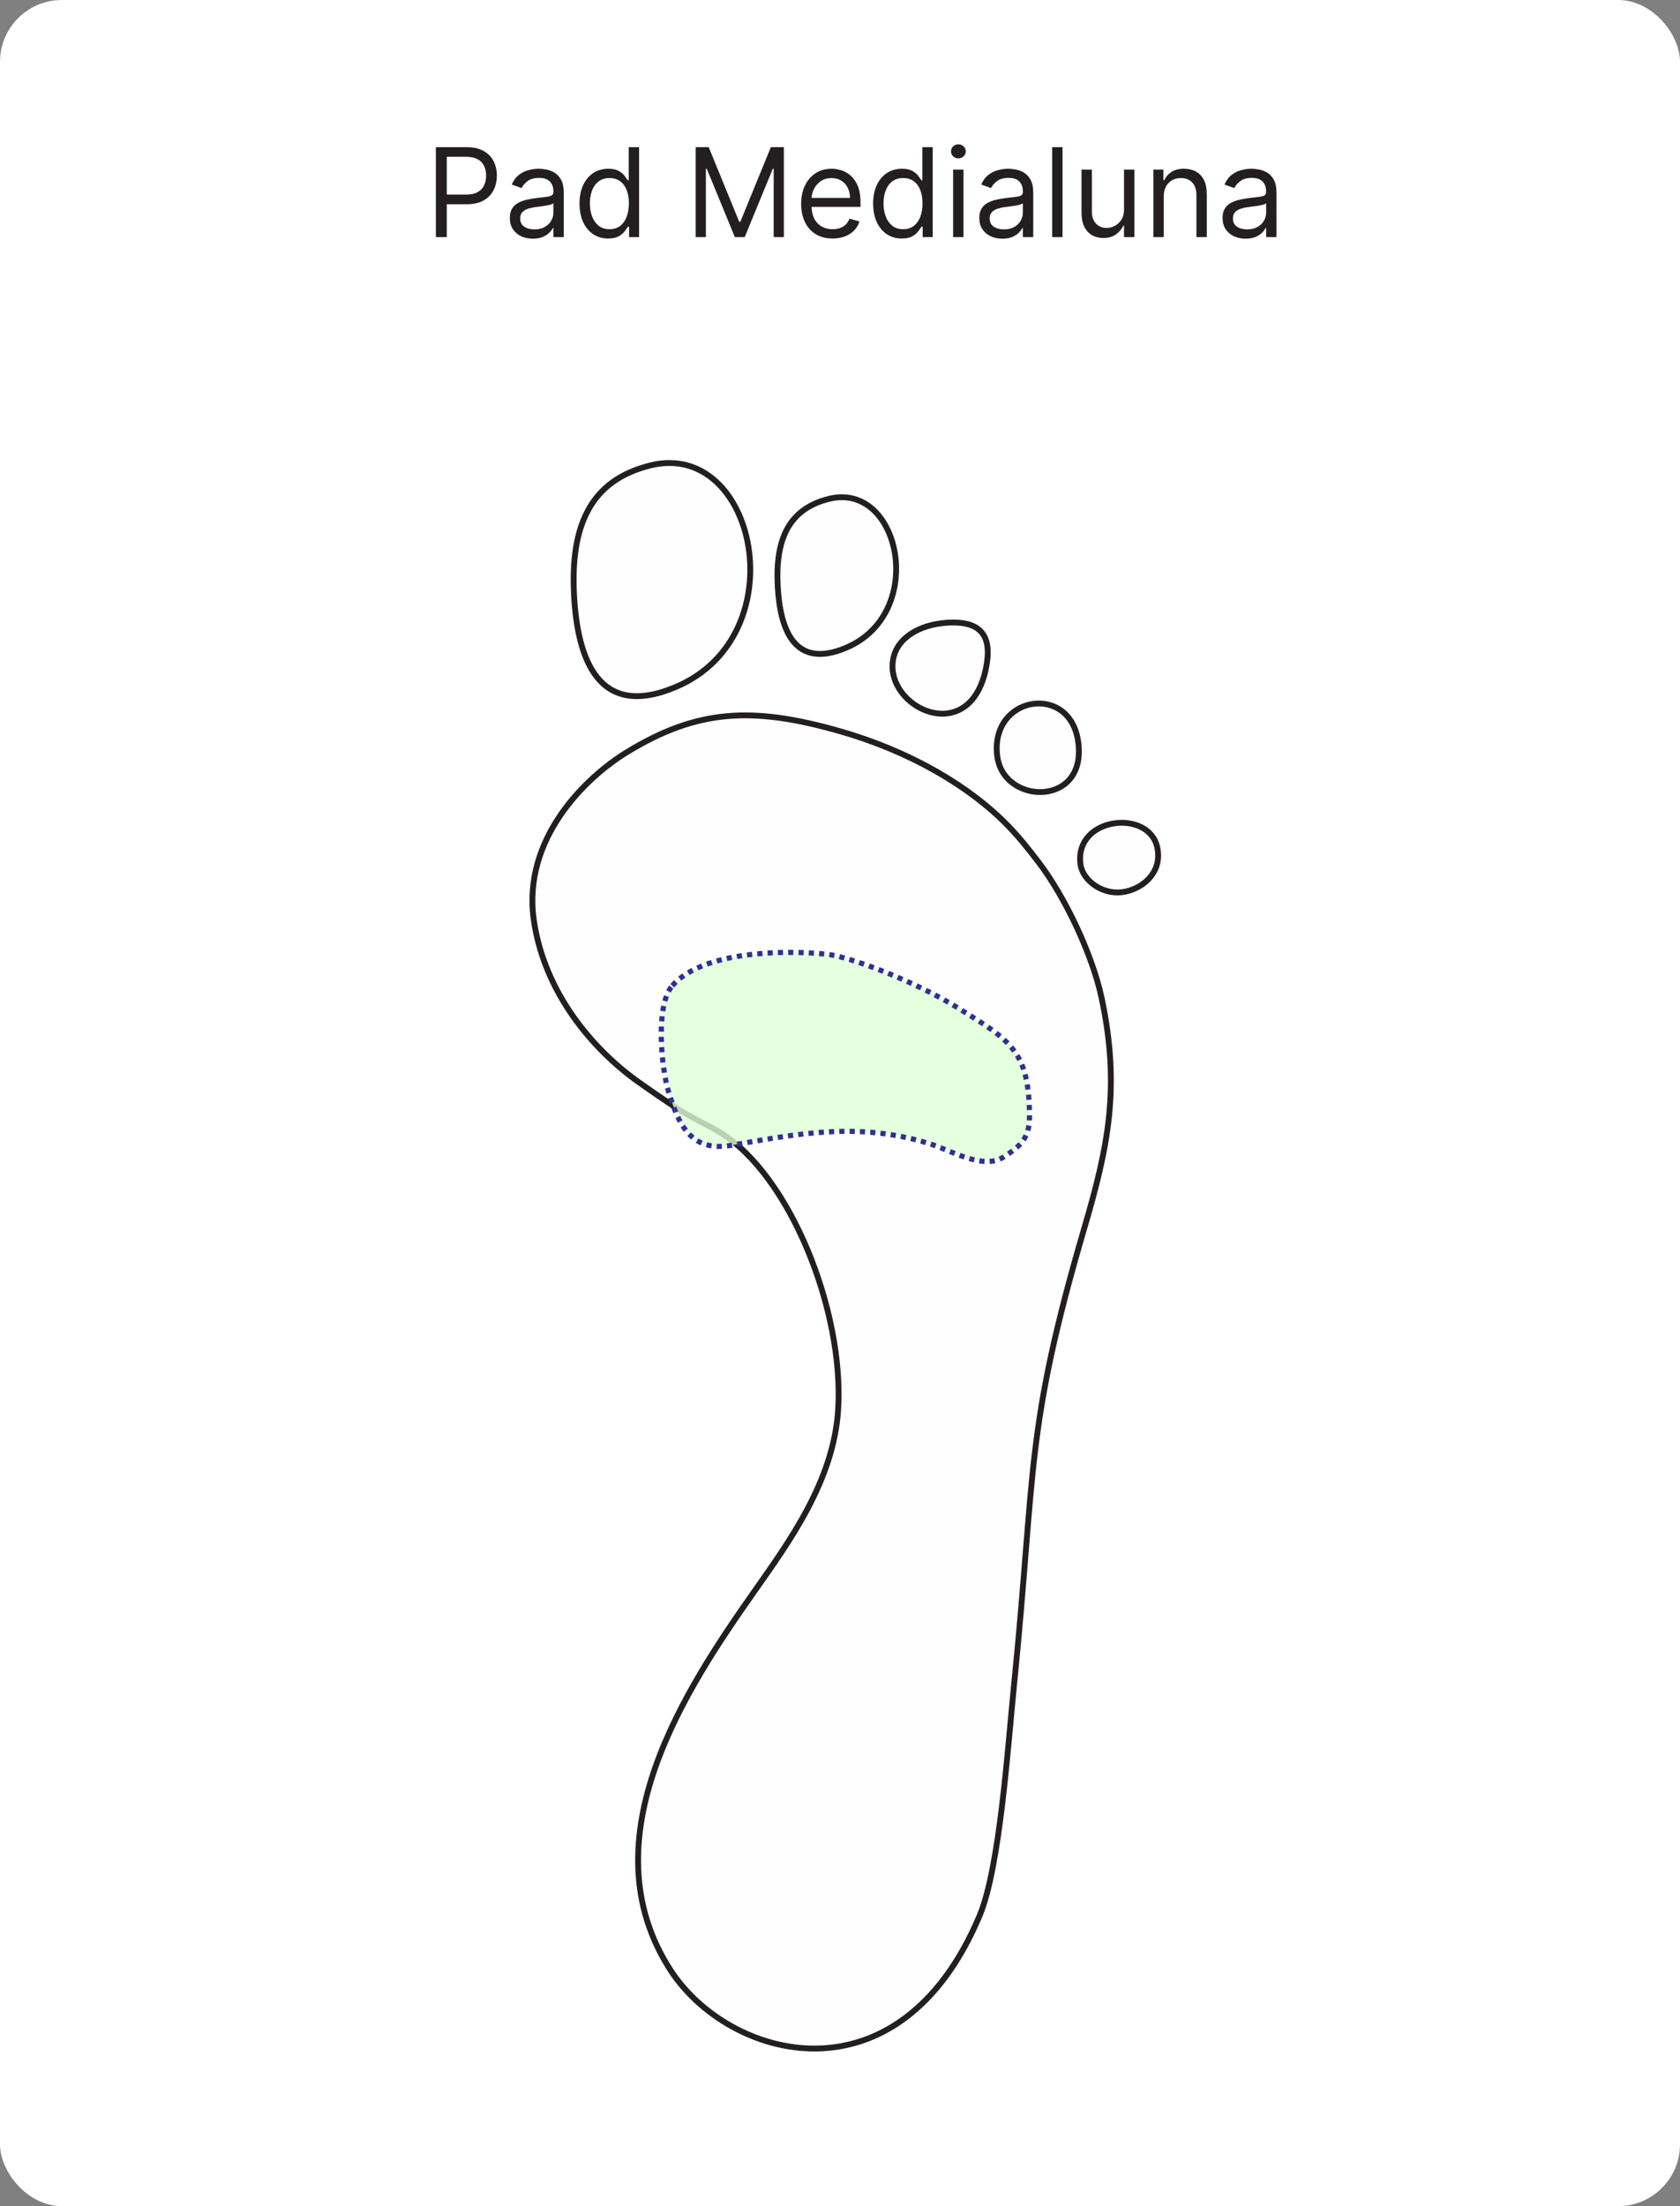 <svg width="163" height="214" viewBox="0 0 163 214" fill="none" xmlns="http://www.w3.org/2000/svg">
<rect x="0" y="0" width="163" height="214" fill="#808080" stroke="none"/>
<rect width="163" height="214" rx="6" fill="white"/>
<path d="M96.756 73.35C97.366 78.166 105.65 78.299 104.585 71.792C103.672 66.215 96.022 67.555 96.756 73.35Z" fill="#FCFCFC" fill-opacity="0.3" stroke="#231F20" stroke-width="0.567" stroke-miterlimit="22.926"/>
<path d="M104.833 83.856C105.04 85.382 107.007 86.961 109.232 86.48C110.989 86.1 112.76 84.568 112.292 82.244C111.521 78.414 104.205 79.222 104.833 83.856Z" fill="#FCFCFC" fill-opacity="0.3" stroke="#231F20" stroke-width="0.567" stroke-miterlimit="22.926"/>
<path d="M51.79 89.23C52.8 96.326 57.567 101.814 61.821 104.863C63.015 105.718 64.407 106.677 65.817 107.598C67.014 108.379 68.662 109.117 69.862 109.847C76.616 113.955 81.913 127.134 81.321 136.729C80.893 143.657 76.529 149.614 73.21 154.339C66.645 163.684 56.807 178.364 65.057 191.109C70.692 199.815 87.209 204.437 95.044 185.829C96.998 181.188 97.778 169.517 98.385 163.464C100.507 142.338 99.431 138.822 105.211 119.108C107.492 111.326 108.743 105.515 106.876 96.774C105.987 92.614 103.342 86.987 100.734 83.592C99.7 82.245 98.896 81.235 97.859 80.16C94.096 76.258 88.267 72.86 81.483 70.926C73.102 68.537 67.713 68.734 60.793 72.983C56.822 75.42 50.668 81.351 51.79 89.23Z" fill="#FCFCFC" fill-opacity="0.3" stroke="#231F20" stroke-width="0.567" stroke-miterlimit="22.926"/>
<path d="M80.446 48.386C76.563 49.343 75.207 52.261 75.459 56.882C75.684 61.008 77.042 64.991 82.121 62.822C90.021 59.449 87.34 46.689 80.446 48.386Z" fill="#FCFCFC" fill-opacity="0.3" stroke="#231F20" stroke-width="0.567" stroke-miterlimit="22.926"/>
<path d="M95.656 64.857C96.299 61.756 95.272 60.173 91.85 60.408C89.377 60.578 86.98 61.764 86.636 64.079C85.951 68.7 94.067 72.526 95.656 64.857Z" fill="#FCFCFC" fill-opacity="0.3" stroke="#231F20" stroke-width="0.567" stroke-miterlimit="22.926"/>
<path d="M63.119 45.142C57.342 46.565 55.324 50.907 55.699 57.782C56.034 63.92 58.054 69.846 65.611 66.619C77.364 61.6 73.375 42.615 63.119 45.142Z" fill="#FCFCFC" fill-opacity="0.3" stroke="#231F20" stroke-width="0.567" stroke-miterlimit="22.926"/>
<path d="M65.231 95.615C68.163 92.252 76.017 92.133 80.19 92.559C82.452 92.79 88.809 95.203 92.975 97.791C98.062 100.951 99.885 101.942 99.885 108.391C99.885 110.417 98.946 111.228 97.356 112.243C95.348 113.523 92.25 111.567 90.086 110.906C83.166 108.791 77.341 109.993 70.918 111.103C66.947 111.79 65.805 108.931 64.874 105.934C64.159 103.631 63.564 97.527 65.231 95.615Z" fill="#DFFFD6" fill-opacity="0.8" stroke="#2E3092" stroke-width="0.5" stroke-miterlimit="22.926" stroke-dasharray="0.5 0.5"/>
<path d="M42.291 23V14.273H45.24C45.925 14.273 46.484 14.396 46.919 14.643C47.356 14.888 47.68 15.219 47.891 15.636C48.101 16.054 48.206 16.52 48.206 17.034C48.206 17.548 48.101 18.016 47.891 18.436C47.683 18.857 47.362 19.192 46.928 19.442C46.493 19.689 45.936 19.812 45.257 19.812H43.144V18.875H45.223C45.692 18.875 46.068 18.794 46.352 18.632C46.636 18.47 46.842 18.251 46.97 17.976C47.101 17.697 47.166 17.384 47.166 17.034C47.166 16.685 47.101 16.372 46.97 16.097C46.842 15.821 46.635 15.605 46.348 15.449C46.061 15.29 45.68 15.21 45.206 15.21H43.348V23H42.291ZM51.698 23.153C51.283 23.153 50.907 23.075 50.569 22.919C50.231 22.76 49.962 22.531 49.764 22.233C49.565 21.932 49.465 21.568 49.465 21.142C49.465 20.767 49.539 20.463 49.687 20.23C49.834 19.994 50.032 19.81 50.279 19.676C50.526 19.543 50.799 19.443 51.097 19.378C51.398 19.31 51.701 19.256 52.005 19.216C52.403 19.165 52.725 19.126 52.972 19.101C53.222 19.072 53.404 19.026 53.518 18.96C53.634 18.895 53.693 18.781 53.693 18.619V18.585C53.693 18.165 53.577 17.838 53.347 17.605C53.12 17.372 52.775 17.256 52.312 17.256C51.832 17.256 51.455 17.361 51.182 17.571C50.91 17.781 50.718 18.006 50.607 18.244L49.653 17.903C49.823 17.506 50.05 17.196 50.334 16.974C50.621 16.75 50.934 16.594 51.272 16.506C51.613 16.415 51.948 16.369 52.278 16.369C52.488 16.369 52.729 16.395 53.002 16.446C53.278 16.494 53.543 16.595 53.799 16.749C54.057 16.902 54.272 17.134 54.443 17.443C54.613 17.753 54.698 18.168 54.698 18.688V23H53.693V22.114H53.641C53.573 22.256 53.459 22.408 53.3 22.57C53.141 22.732 52.93 22.869 52.666 22.983C52.401 23.097 52.079 23.153 51.698 23.153ZM51.852 22.25C52.249 22.25 52.584 22.172 52.857 22.016C53.133 21.859 53.34 21.658 53.479 21.41C53.621 21.163 53.693 20.903 53.693 20.631V19.71C53.65 19.761 53.556 19.808 53.411 19.851C53.269 19.891 53.104 19.926 52.917 19.957C52.732 19.986 52.552 20.011 52.376 20.034C52.202 20.054 52.062 20.071 51.954 20.085C51.693 20.119 51.448 20.175 51.221 20.251C50.996 20.325 50.815 20.438 50.675 20.588C50.539 20.736 50.471 20.938 50.471 21.193C50.471 21.543 50.6 21.807 50.859 21.986C51.12 22.162 51.451 22.25 51.852 22.25ZM59.005 23.136C58.46 23.136 57.978 22.999 57.561 22.723C57.143 22.445 56.816 22.053 56.581 21.547C56.345 21.038 56.227 20.438 56.227 19.744C56.227 19.057 56.345 18.46 56.581 17.954C56.816 17.449 57.145 17.058 57.565 16.783C57.985 16.507 58.471 16.369 59.022 16.369C59.449 16.369 59.785 16.44 60.032 16.582C60.282 16.722 60.473 16.881 60.603 17.06C60.737 17.236 60.841 17.381 60.914 17.494H61V14.273H62.005V23H61.034V21.994H60.914C60.841 22.114 60.735 22.264 60.599 22.446C60.463 22.625 60.268 22.785 60.015 22.928C59.762 23.067 59.426 23.136 59.005 23.136ZM59.142 22.233C59.545 22.233 59.886 22.128 60.164 21.918C60.443 21.704 60.654 21.41 60.799 21.035C60.944 20.658 61.017 20.222 61.017 19.727C61.017 19.239 60.946 18.811 60.804 18.445C60.662 18.075 60.451 17.788 60.173 17.584C59.895 17.376 59.551 17.273 59.142 17.273C58.716 17.273 58.36 17.382 58.076 17.601C57.795 17.817 57.584 18.111 57.441 18.483C57.302 18.852 57.233 19.267 57.233 19.727C57.233 20.193 57.304 20.616 57.446 20.997C57.591 21.375 57.804 21.676 58.085 21.901C58.369 22.122 58.721 22.233 59.142 22.233ZM67.498 14.273H68.76L71.725 21.517H71.828L74.794 14.273H76.055V23H75.066V16.369H74.981L72.254 23H71.299L68.572 16.369H68.487V23H67.498V14.273ZM80.782 23.136C80.151 23.136 79.607 22.997 79.15 22.719C78.695 22.438 78.344 22.046 78.097 21.543C77.853 21.037 77.731 20.449 77.731 19.778C77.731 19.108 77.853 18.517 78.097 18.006C78.344 17.491 78.688 17.091 79.129 16.804C79.572 16.514 80.089 16.369 80.68 16.369C81.021 16.369 81.357 16.426 81.69 16.54C82.022 16.653 82.325 16.838 82.597 17.094C82.87 17.347 83.087 17.682 83.249 18.099C83.411 18.517 83.492 19.031 83.492 19.642V20.068H78.447V19.199H82.469C82.469 18.829 82.396 18.5 82.248 18.21C82.103 17.921 81.896 17.692 81.626 17.524C81.359 17.357 81.043 17.273 80.68 17.273C80.279 17.273 79.933 17.372 79.64 17.571C79.35 17.767 79.127 18.023 78.971 18.338C78.815 18.653 78.737 18.991 78.737 19.352V19.932C78.737 20.426 78.822 20.845 78.992 21.189C79.165 21.53 79.406 21.79 79.712 21.969C80.019 22.145 80.376 22.233 80.782 22.233C81.046 22.233 81.285 22.196 81.498 22.122C81.714 22.046 81.9 21.932 82.056 21.781C82.212 21.628 82.333 21.438 82.418 21.21L83.39 21.483C83.288 21.812 83.116 22.102 82.874 22.352C82.633 22.599 82.335 22.793 81.979 22.932C81.624 23.068 81.225 23.136 80.782 23.136ZM87.494 23.136C86.948 23.136 86.467 22.999 86.049 22.723C85.631 22.445 85.305 22.053 85.069 21.547C84.833 21.038 84.715 20.438 84.715 19.744C84.715 19.057 84.833 18.46 85.069 17.954C85.305 17.449 85.633 17.058 86.053 16.783C86.474 16.507 86.96 16.369 87.511 16.369C87.937 16.369 88.273 16.44 88.521 16.582C88.771 16.722 88.961 16.881 89.092 17.06C89.225 17.236 89.329 17.381 89.403 17.494H89.488V14.273H90.494V23H89.522V21.994H89.403C89.329 22.114 89.224 22.264 89.087 22.446C88.951 22.625 88.756 22.785 88.504 22.928C88.251 23.067 87.914 23.136 87.494 23.136ZM87.63 22.233C88.033 22.233 88.374 22.128 88.653 21.918C88.931 21.704 89.143 21.41 89.288 21.035C89.433 20.658 89.505 20.222 89.505 19.727C89.505 19.239 89.434 18.811 89.292 18.445C89.15 18.075 88.94 17.788 88.661 17.584C88.383 17.376 88.039 17.273 87.63 17.273C87.204 17.273 86.849 17.382 86.565 17.601C86.283 17.817 86.072 18.111 85.93 18.483C85.79 18.852 85.721 19.267 85.721 19.727C85.721 20.193 85.792 20.616 85.934 20.997C86.079 21.375 86.292 21.676 86.573 21.901C86.857 22.122 87.21 22.233 87.63 22.233ZM92.475 23V16.454H93.481V23H92.475ZM92.987 15.364C92.79 15.364 92.621 15.297 92.479 15.163C92.34 15.03 92.271 14.869 92.271 14.682C92.271 14.494 92.34 14.334 92.479 14.2C92.621 14.067 92.79 14 92.987 14C93.183 14 93.35 14.067 93.489 14.2C93.631 14.334 93.702 14.494 93.702 14.682C93.702 14.869 93.631 15.03 93.489 15.163C93.35 15.297 93.183 15.364 92.987 15.364ZM97.249 23.153C96.834 23.153 96.458 23.075 96.12 22.919C95.782 22.76 95.513 22.531 95.314 22.233C95.115 21.932 95.016 21.568 95.016 21.142C95.016 20.767 95.09 20.463 95.238 20.23C95.385 19.994 95.583 19.81 95.83 19.676C96.077 19.543 96.35 19.443 96.648 19.378C96.949 19.31 97.252 19.256 97.556 19.216C97.954 19.165 98.276 19.126 98.523 19.101C98.773 19.072 98.955 19.026 99.069 18.96C99.185 18.895 99.243 18.781 99.243 18.619V18.585C99.243 18.165 99.128 17.838 98.898 17.605C98.671 17.372 98.326 17.256 97.863 17.256C97.382 17.256 97.006 17.361 96.733 17.571C96.461 17.781 96.269 18.006 96.158 18.244L95.204 17.903C95.374 17.506 95.601 17.196 95.885 16.974C96.172 16.75 96.485 16.594 96.823 16.506C97.164 16.415 97.499 16.369 97.829 16.369C98.039 16.369 98.28 16.395 98.553 16.446C98.829 16.494 99.094 16.595 99.35 16.749C99.608 16.902 99.823 17.134 99.993 17.443C100.164 17.753 100.249 18.168 100.249 18.688V23H99.243V22.114H99.192C99.124 22.256 99.01 22.408 98.851 22.57C98.692 22.732 98.481 22.869 98.216 22.983C97.952 23.097 97.63 23.153 97.249 23.153ZM97.402 22.25C97.8 22.25 98.135 22.172 98.408 22.016C98.684 21.859 98.891 21.658 99.03 21.41C99.172 21.163 99.243 20.903 99.243 20.631V19.71C99.201 19.761 99.107 19.808 98.962 19.851C98.82 19.891 98.655 19.926 98.468 19.957C98.283 19.986 98.103 20.011 97.927 20.034C97.753 20.054 97.613 20.071 97.505 20.085C97.243 20.119 96.999 20.175 96.772 20.251C96.547 20.325 96.365 20.438 96.226 20.588C96.09 20.736 96.022 20.938 96.022 21.193C96.022 21.543 96.151 21.807 96.409 21.986C96.671 22.162 97.002 22.25 97.402 22.25ZM103.09 14.273V23H102.085V14.273H103.09ZM109.057 20.324V16.454H110.063V23H109.057V21.892H108.989C108.836 22.224 108.597 22.507 108.273 22.74C107.949 22.97 107.54 23.085 107.046 23.085C106.637 23.085 106.273 22.996 105.955 22.817C105.637 22.635 105.387 22.362 105.205 21.999C105.023 21.632 104.932 21.171 104.932 20.614V16.454H105.938V20.546C105.938 21.023 106.071 21.403 106.338 21.688C106.608 21.972 106.952 22.114 107.37 22.114C107.62 22.114 107.874 22.05 108.132 21.922C108.394 21.794 108.613 21.598 108.789 21.334C108.968 21.07 109.057 20.733 109.057 20.324ZM112.911 19.062V23H111.905V16.454H112.876V17.477H112.962C113.115 17.145 113.348 16.878 113.661 16.676C113.973 16.472 114.376 16.369 114.871 16.369C115.314 16.369 115.702 16.46 116.034 16.642C116.366 16.821 116.625 17.094 116.81 17.46C116.994 17.824 117.087 18.284 117.087 18.841V23H116.081V18.909C116.081 18.395 115.947 17.994 115.68 17.707C115.413 17.418 115.047 17.273 114.581 17.273C114.26 17.273 113.973 17.342 113.72 17.482C113.47 17.621 113.273 17.824 113.128 18.091C112.983 18.358 112.911 18.682 112.911 19.062ZM120.85 23.153C120.436 23.153 120.059 23.075 119.721 22.919C119.383 22.76 119.115 22.531 118.916 22.233C118.717 21.932 118.618 21.568 118.618 21.142C118.618 20.767 118.691 20.463 118.839 20.23C118.987 19.994 119.184 19.81 119.431 19.676C119.679 19.543 119.951 19.443 120.25 19.378C120.551 19.31 120.853 19.256 121.157 19.216C121.555 19.165 121.877 19.126 122.125 19.101C122.375 19.072 122.556 19.026 122.67 18.96C122.787 18.895 122.845 18.781 122.845 18.619V18.585C122.845 18.165 122.73 17.838 122.5 17.605C122.272 17.372 121.927 17.256 121.464 17.256C120.984 17.256 120.608 17.361 120.335 17.571C120.062 17.781 119.87 18.006 119.76 18.244L118.805 17.903C118.975 17.506 119.203 17.196 119.487 16.974C119.774 16.75 120.086 16.594 120.424 16.506C120.765 16.415 121.1 16.369 121.43 16.369C121.64 16.369 121.882 16.395 122.154 16.446C122.43 16.494 122.696 16.595 122.951 16.749C123.21 16.902 123.424 17.134 123.595 17.443C123.765 17.753 123.85 18.168 123.85 18.688V23H122.845V22.114H122.794C122.725 22.256 122.612 22.408 122.453 22.57C122.294 22.732 122.082 22.869 121.818 22.983C121.554 23.097 121.231 23.153 120.85 23.153ZM121.004 22.25C121.402 22.25 121.737 22.172 122.01 22.016C122.285 21.859 122.493 21.658 122.632 21.41C122.774 21.163 122.845 20.903 122.845 20.631V19.71C122.802 19.761 122.708 19.808 122.564 19.851C122.422 19.891 122.257 19.926 122.069 19.957C121.885 19.986 121.704 20.011 121.528 20.034C121.355 20.054 121.214 20.071 121.106 20.085C120.845 20.119 120.6 20.175 120.373 20.251C120.149 20.325 119.967 20.438 119.828 20.588C119.691 20.736 119.623 20.938 119.623 21.193C119.623 21.543 119.752 21.807 120.011 21.986C120.272 22.162 120.603 22.25 121.004 22.25Z" fill="#231F20"/>
</svg>
